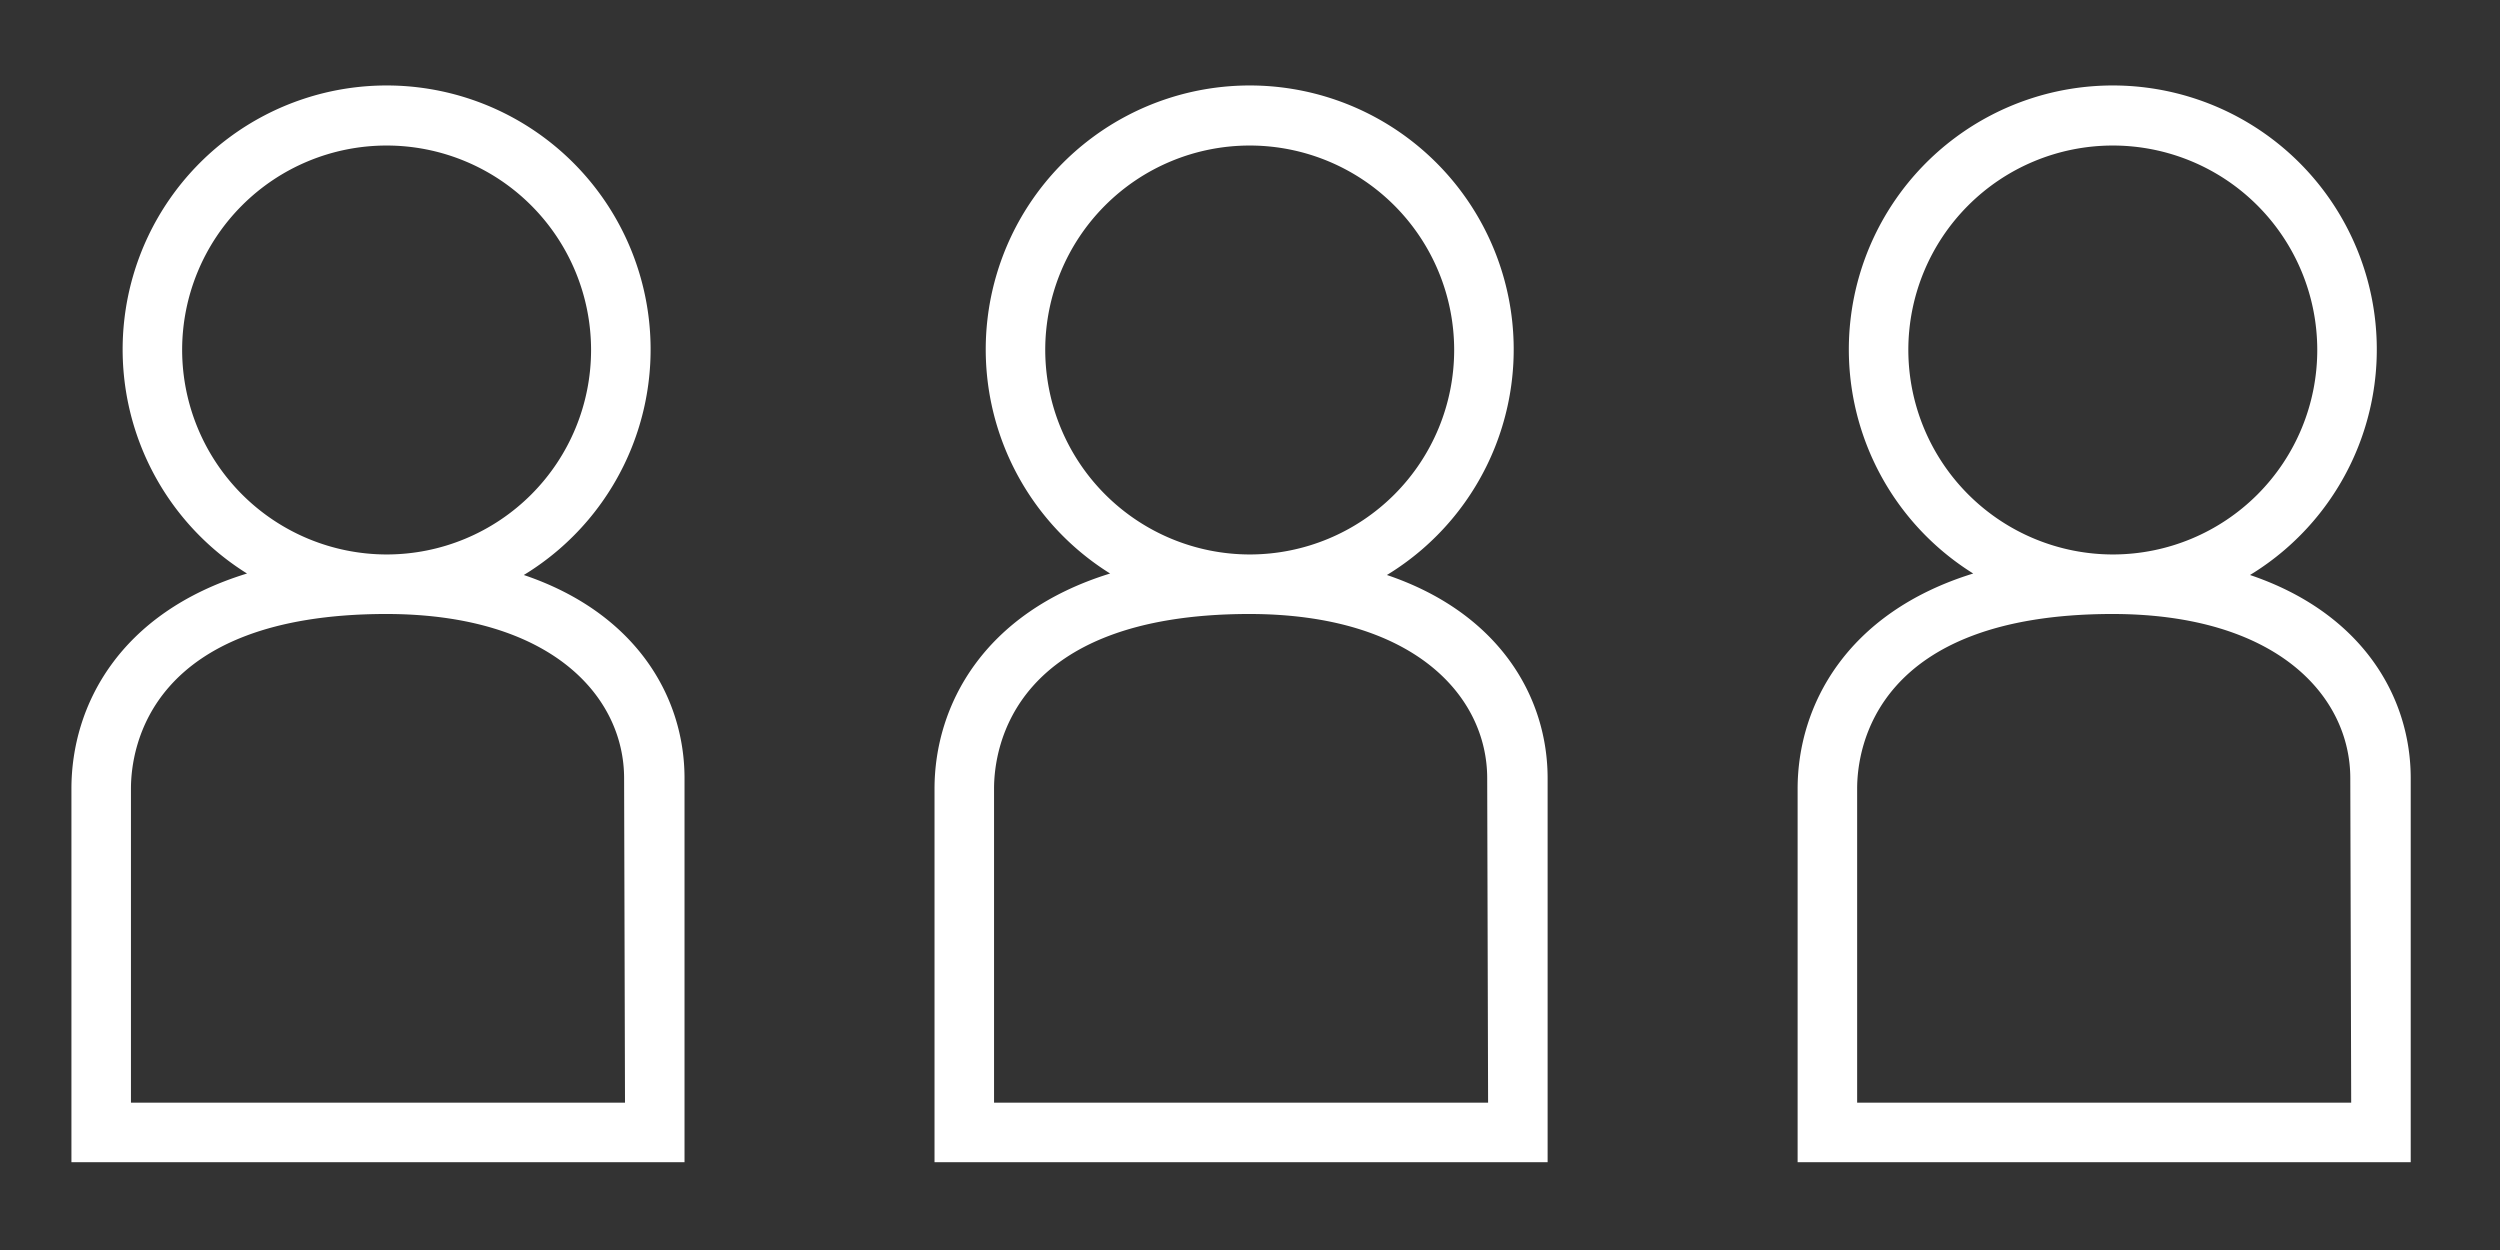 <svg id="圖層_1" data-name="圖層 1" xmlns="http://www.w3.org/2000/svg" viewBox="0 0 84 42"><rect x="0" y="0" width="84" height="42" fill="#333333" stroke="none"/><defs><style>.cls-1{fill:#fff;}</style></defs><path class="cls-1" d="M46.6,19.32a8.87,8.87,0,1,0-9.3-.05c-4.27,1.32-5.9,4.45-5.9,7.23V39.05H52V26.15C52,23.37,50.33,20.58,46.6,19.32ZM35.12,11.77A6.87,6.87,0,1,1,42,18.63h0A6.88,6.88,0,0,1,35.12,11.77ZM50,37.05H33.4V26.5c0-1.37.62-5.86,8.57-5.87h0c5.55,0,8,2.77,8,5.52Z"/><path class="cls-1" d="M75.6,19.32a8.87,8.87,0,1,0-9.3-.05c-4.27,1.32-5.9,4.45-5.9,7.23V39.05H81V26.15C81,23.37,79.33,20.58,75.6,19.32ZM64.12,11.77A6.87,6.87,0,1,1,71,18.63h0A6.88,6.88,0,0,1,64.12,11.77ZM79,37.05H62.4V26.5c0-1.37.62-5.86,8.57-5.87h0c5.55,0,8,2.77,8,5.52Z"/><path class="cls-1" d="M17.6,19.32a8.87,8.87,0,1,0-9.3-.05C4,20.59,2.4,23.72,2.4,26.5V39.05H23V26.15C23,23.37,21.33,20.58,17.6,19.32ZM6.12,11.77A6.87,6.87,0,1,1,13,18.63h0A6.88,6.88,0,0,1,6.12,11.77ZM21,37.05H4.4V26.5c0-1.37.62-5.86,8.57-5.87h0c5.55,0,8,2.77,8,5.52Z"/></svg>